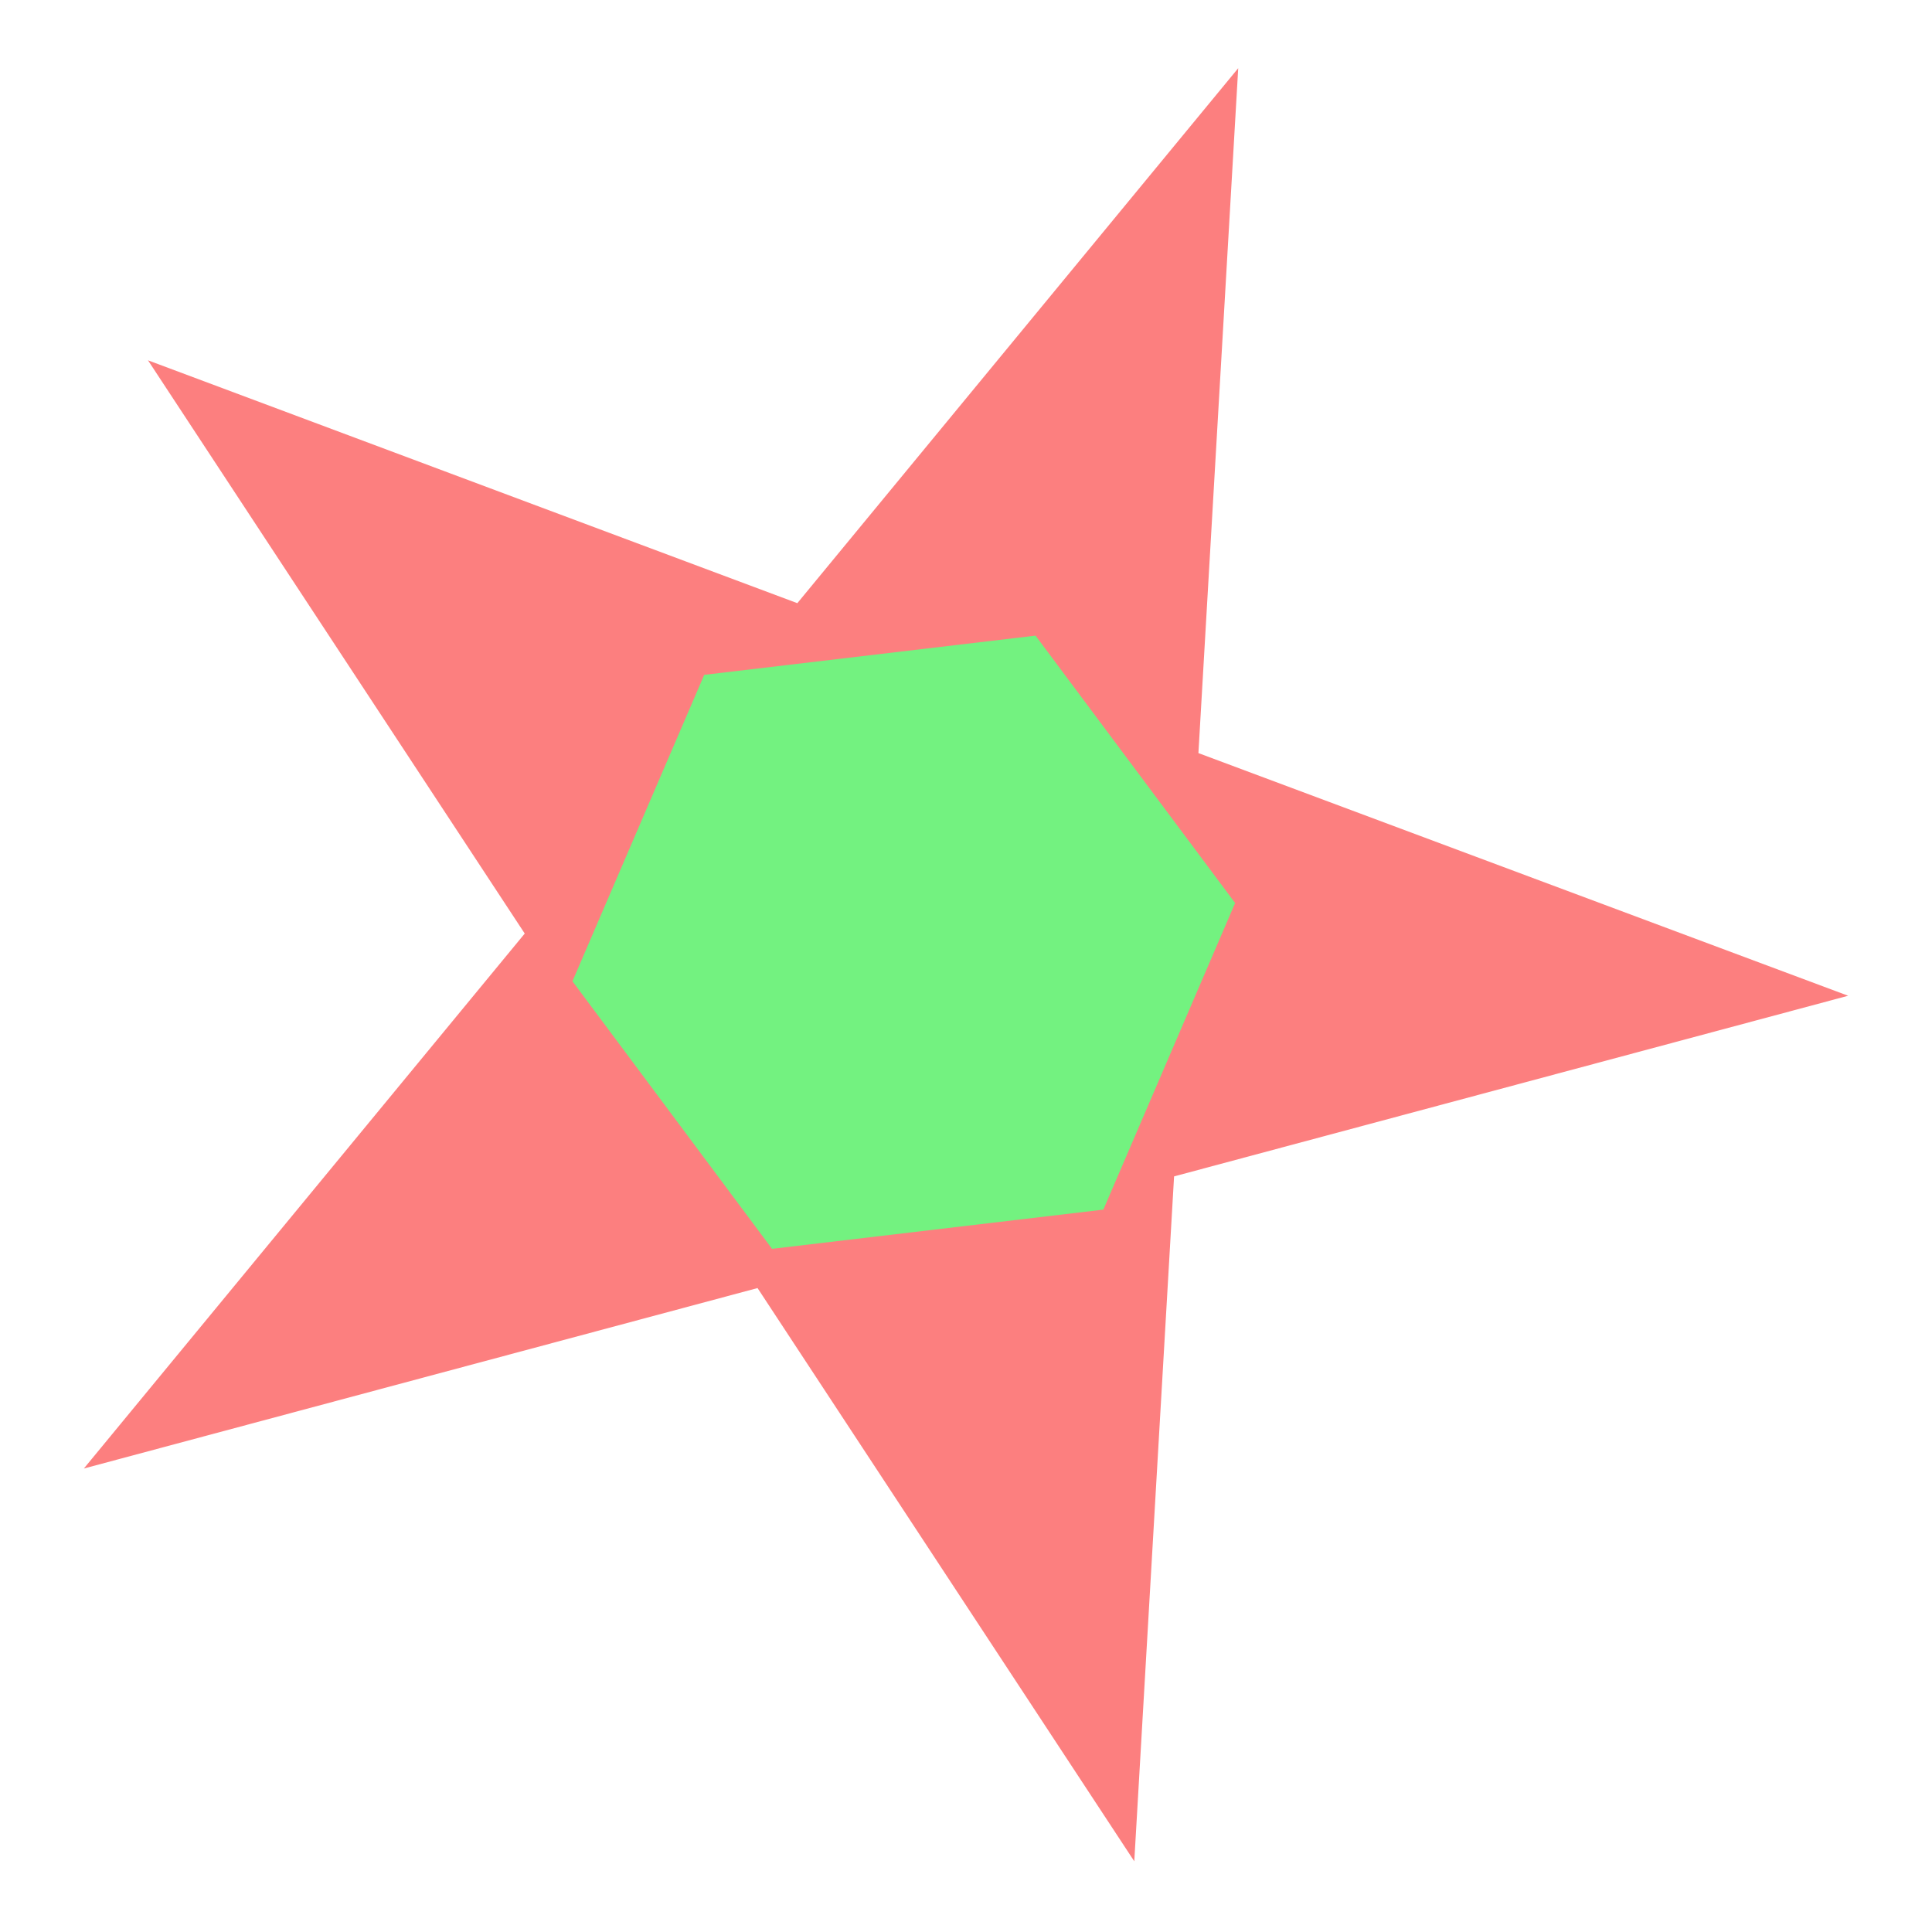 <?xml version="1.0" encoding="UTF-8"?>
<svg id="Layer_1" data-name="Layer 1" xmlns="http://www.w3.org/2000/svg" viewBox="0 0 100 100">
  <defs>
    <style>
      .cls-1 {
        fill: #73f280;
      }

      .cls-2 {
        fill: #fc7f7f;
      }
    </style>
  </defs>
  <polygon class="cls-2" points="58.71 96.34 39.21 66.67 4.34 76.01 27.16 48.32 7.66 18.65 41.27 31.22 64.09 3.53 62.03 38.98 95.66 51.54 60.77 60.89 58.71 96.34"/>
  <polygon class="cls-1" points="53.6 32.9 36.45 34.93 29.63 50.79 39.96 64.64 57.11 62.61 63.93 46.74 53.6 32.9"/>
</svg>